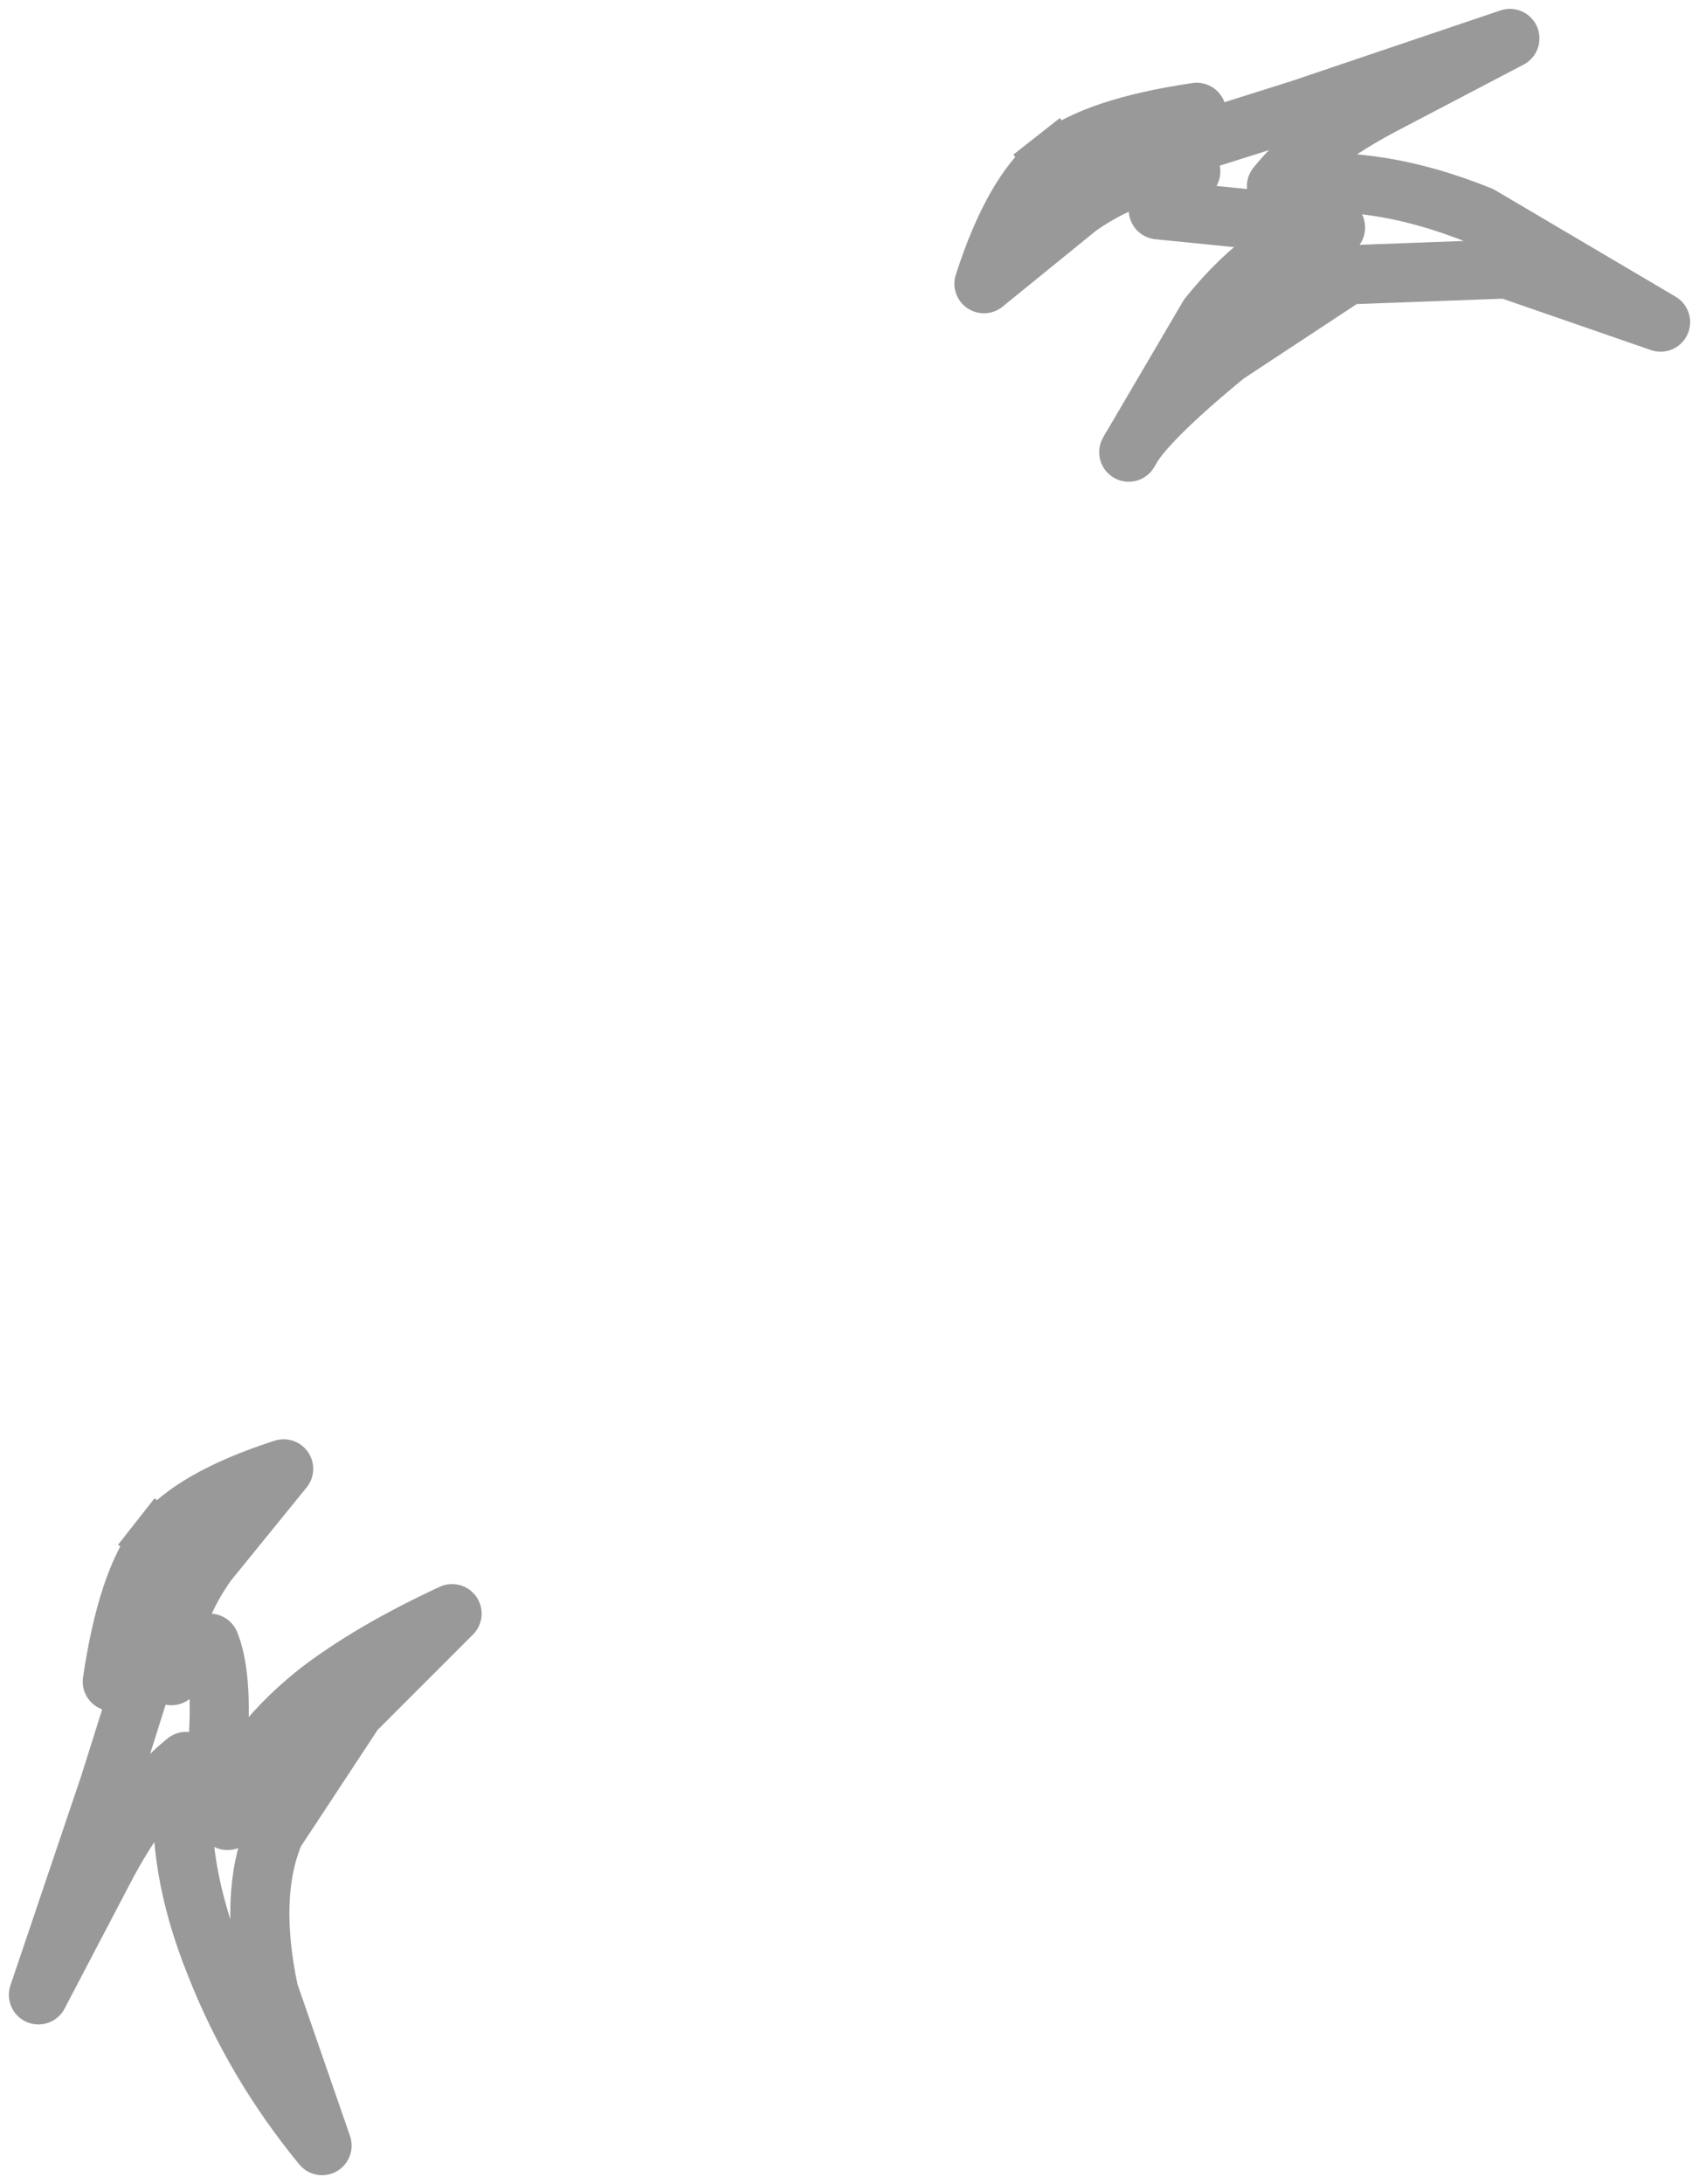 <?xml version="1.0" encoding="UTF-8" standalone="no"?>
<svg xmlns:xlink="http://www.w3.org/1999/xlink" height="36.95px" width="28.75px" xmlns="http://www.w3.org/2000/svg">
  <g transform="matrix(1.0, 0.0, 0.0, 1.0, 16.2, 14.9)">
    <path d="M1.65 -12.2 Q2.35 -12.75 4.05 -13.0 L3.0 -12.65 2.15 -11.9 5.8 -13.05 9.35 -14.25 7.25 -13.15 Q6.0 -12.5 5.4 -11.75 7.0 -12.0 8.85 -11.25 L11.9 -9.45 9.3 -10.35 6.6 -10.25 4.55 -8.9 Q3.15 -7.75 2.9 -7.25 L4.25 -9.55 Q5.3 -10.85 6.4 -11.05 L4.9 -11.2 3.4 -11.35 3.65 -11.7 3.95 -12.0 Q3.05 -12.1 2.05 -11.4 L0.45 -10.1 Q0.95 -11.65 1.65 -12.2 M-13.5 11.15 Q-12.95 10.45 -11.4 9.95 L-12.7 11.55 Q-13.4 12.55 -13.3 13.45 L-13.0 13.15 -12.65 12.9 Q-12.45 13.4 -12.5 14.4 L-12.35 15.9 Q-12.15 14.8 -10.85 13.75 -9.95 13.05 -8.55 12.4 L-10.2 14.05 -11.55 16.1 Q-12.0 17.15 -11.65 18.8 L-10.75 21.4 Q-11.9 20.0 -12.55 18.35 -13.3 16.5 -13.05 14.9 -13.8 15.5 -14.45 16.75 L-15.55 18.85 -14.35 15.3 -13.2 11.65 -13.95 12.5 -14.3 13.55 Q-14.05 11.85 -13.5 11.15" fill="#ffffff" fill-opacity="0.0" fill-rule="evenodd" stroke="none"/>
    <path d="M1.65 -12.2 Q2.35 -12.75 4.05 -13.0 L3.0 -12.65 2.15 -11.9 5.8 -13.05 9.35 -14.25 7.25 -13.15 Q6.0 -12.5 5.4 -11.75 7.0 -12.0 8.85 -11.25 L11.9 -9.45 9.3 -10.35 6.6 -10.25 4.55 -8.9 Q3.15 -7.75 2.9 -7.25 L4.25 -9.55 Q5.3 -10.85 6.4 -11.05 L4.9 -11.2 3.4 -11.35 3.65 -11.7 3.95 -12.0 Q3.05 -12.1 2.05 -11.4 L0.45 -10.1 Q0.95 -11.65 1.65 -12.2 M-13.5 11.15 Q-14.05 11.85 -14.3 13.55 L-13.95 12.5 -13.2 11.65 -14.35 15.3 -15.55 18.85 -14.45 16.75 Q-13.8 15.5 -13.05 14.9 -13.3 16.5 -12.55 18.35 -11.9 20.0 -10.75 21.4 L-11.65 18.8 Q-12.0 17.15 -11.55 16.1 L-10.2 14.05 -8.55 12.4 Q-9.95 13.05 -10.85 13.75 -12.15 14.8 -12.35 15.9 L-12.5 14.4 Q-12.45 13.4 -12.65 12.9 L-13.0 13.15 -13.3 13.45 Q-13.4 12.55 -12.7 11.55 L-11.4 9.95 Q-12.95 10.45 -13.5 11.15" fill="none" stroke="#000000" stroke-linecap="square" stroke-linejoin="round" stroke-opacity="0.4" stroke-width="1.0"/>
  </g>
</svg>
